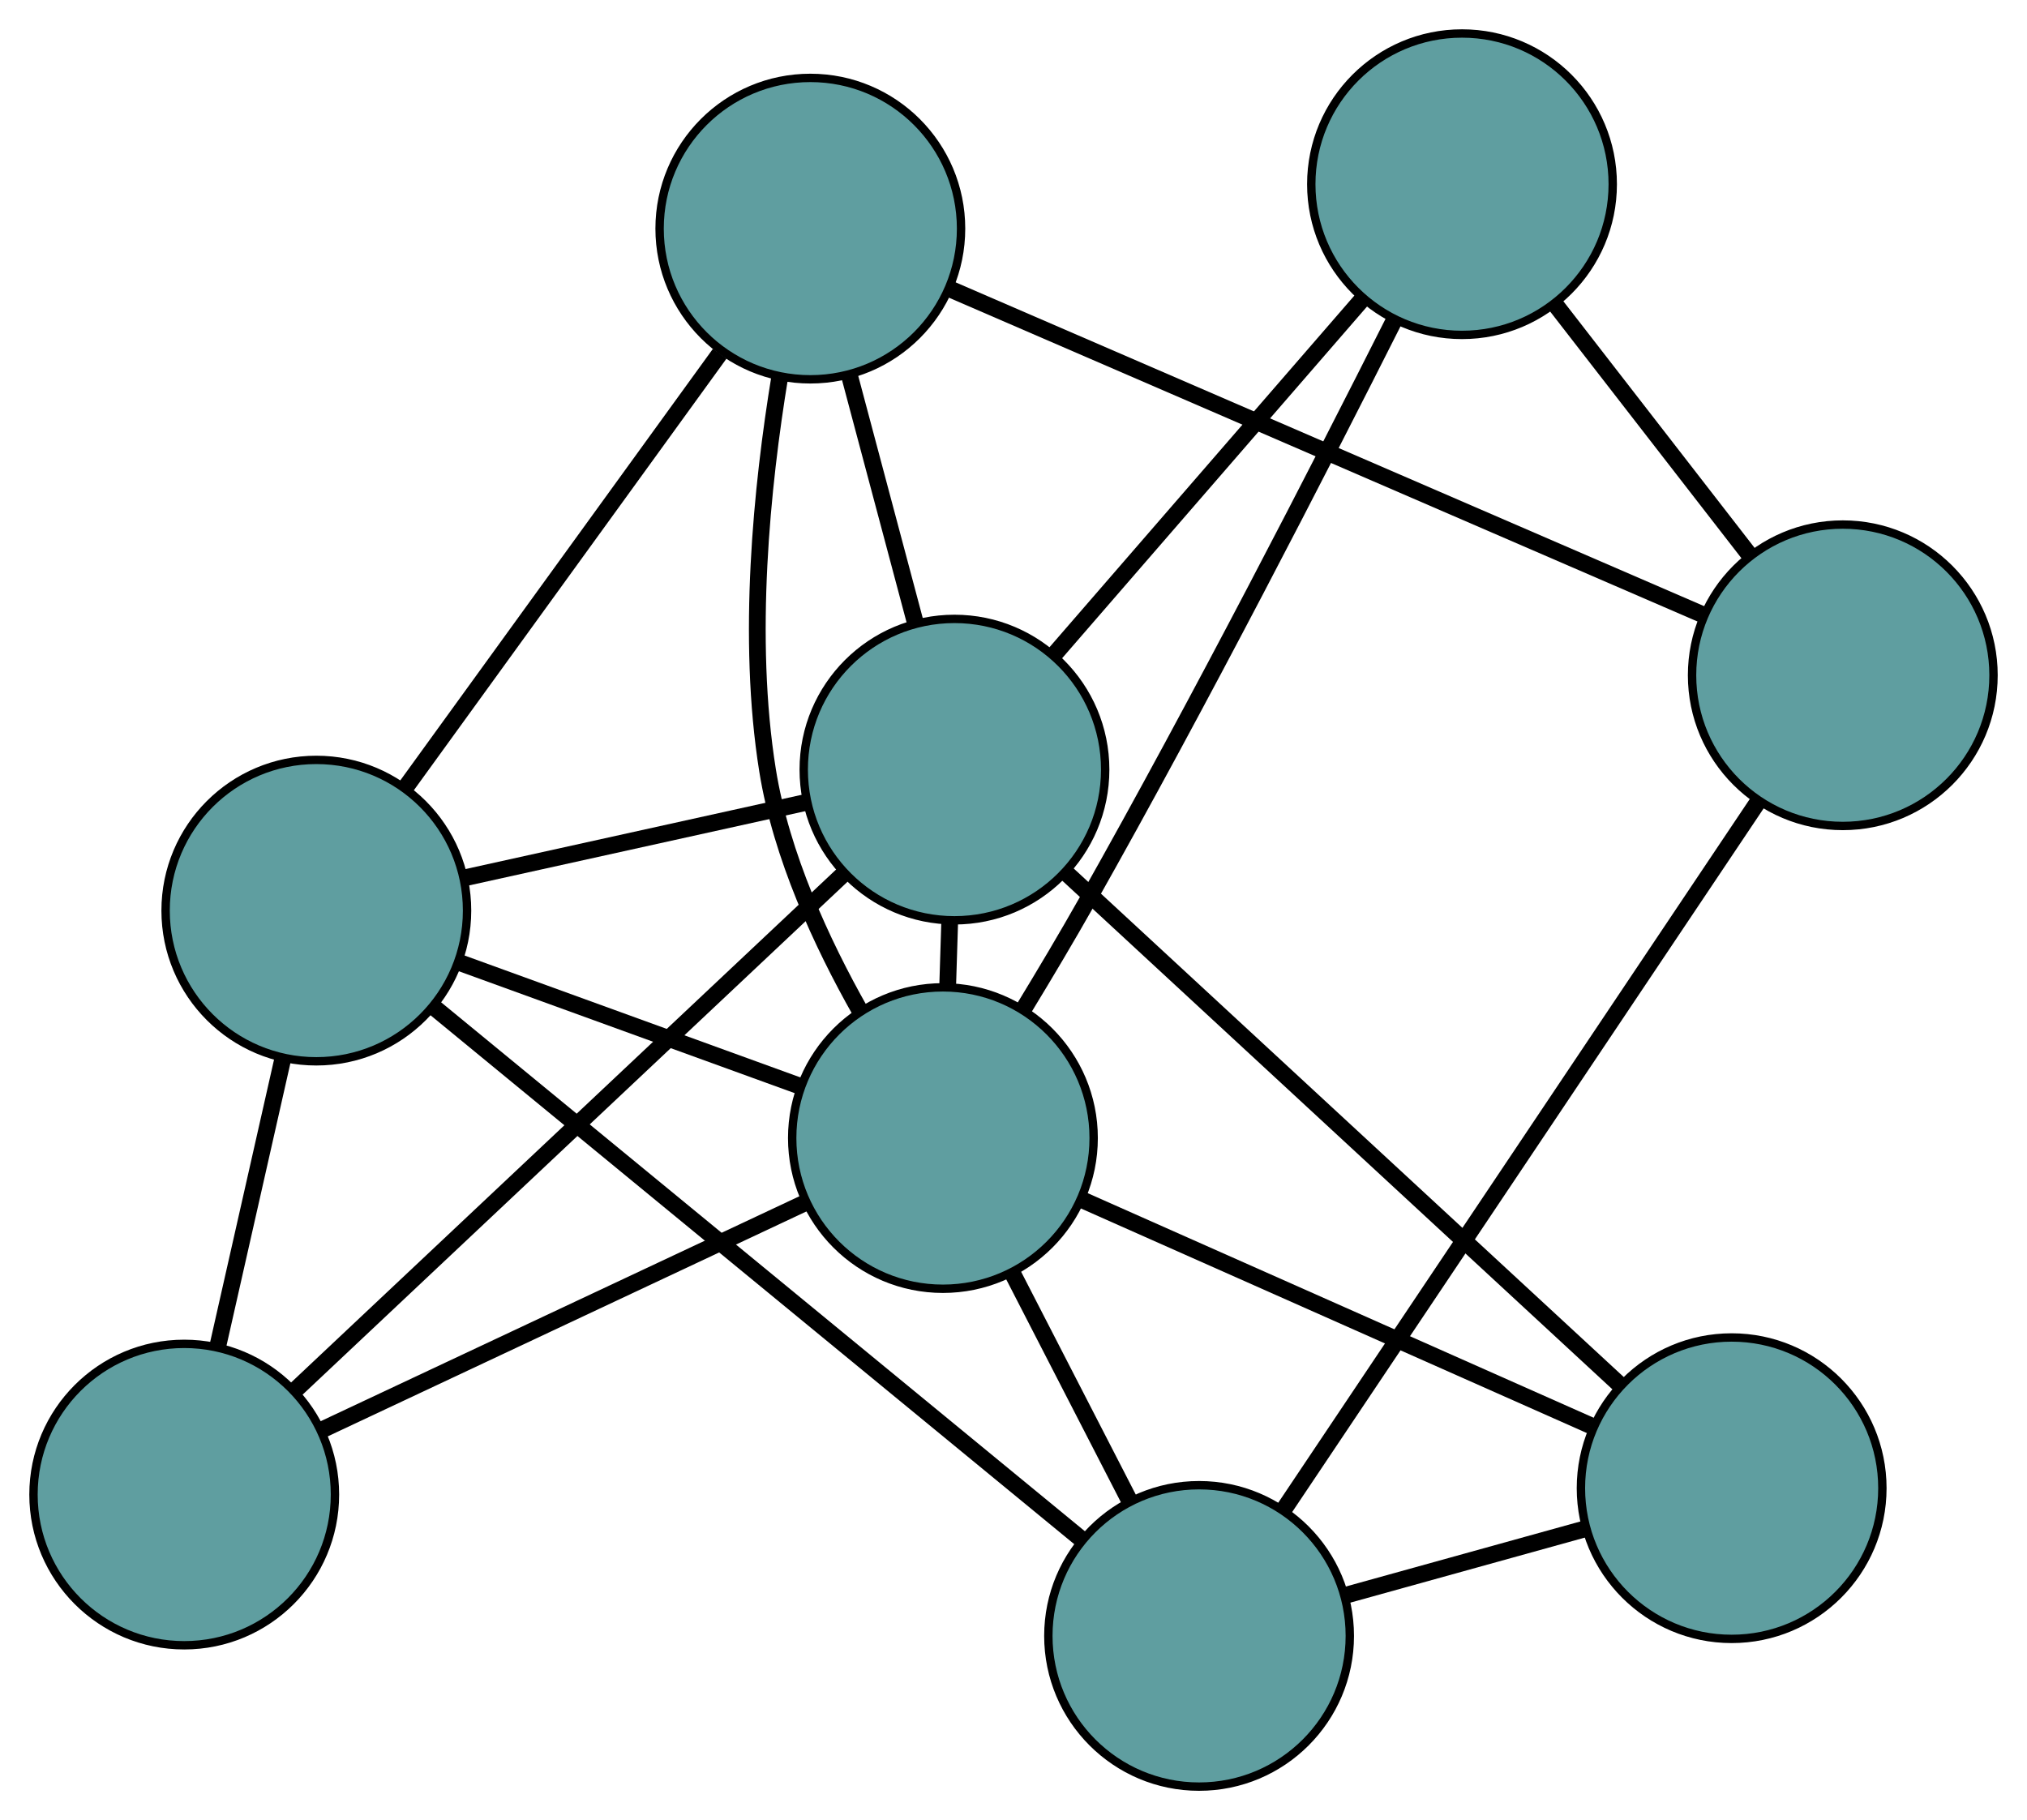 <?xml version="1.0" encoding="UTF-8" standalone="no"?>
<!DOCTYPE svg PUBLIC "-//W3C//DTD SVG 1.1//EN"
 "http://www.w3.org/Graphics/SVG/1.1/DTD/svg11.dtd">
<!-- Generated by graphviz version 2.36.0 (20140111.2315)
 -->
<!-- Title: G Pages: 1 -->
<svg width="100%" height="100%"
 viewBox="0.00 0.00 242.06 217.38" xmlns="http://www.w3.org/2000/svg" xmlns:xlink="http://www.w3.org/1999/xlink">
<g id="graph0" class="graph" transform="scale(1 1) rotate(0) translate(4 213.383)">
<title>G</title>
<!-- 0 -->
<g id="node1" class="node"><title>0</title>
<ellipse fill="cadetblue" stroke="black" cx="139.192" cy="-18" rx="18" ry="18"/>
</g>
<!-- 4 -->
<g id="node5" class="node"><title>4</title>
<ellipse fill="cadetblue" stroke="black" cx="202.79" cy="-35.643" rx="18" ry="18"/>
</g>
<!-- 0&#45;&#45;4 -->
<g id="edge1" class="edge"><title>0&#45;&#45;4</title>
<path fill="none" stroke="black" stroke-width="2" d="M156.57,-22.821C165.544,-25.311 176.461,-28.339 185.432,-30.828"/>
</g>
<!-- 5 -->
<g id="node6" class="node"><title>5</title>
<ellipse fill="cadetblue" stroke="black" cx="33.775" cy="-104.626" rx="18" ry="18"/>
</g>
<!-- 0&#45;&#45;5 -->
<g id="edge2" class="edge"><title>0&#45;&#45;5</title>
<path fill="none" stroke="black" stroke-width="2" d="M124.975,-29.683C104.743,-46.308 67.874,-76.605 47.767,-93.128"/>
</g>
<!-- 6 -->
<g id="node7" class="node"><title>6</title>
<ellipse fill="cadetblue" stroke="black" cx="216.062" cy="-132.734" rx="18" ry="18"/>
</g>
<!-- 0&#45;&#45;6 -->
<g id="edge3" class="edge"><title>0&#45;&#45;6</title>
<path fill="none" stroke="black" stroke-width="2" d="M149.241,-32.999C163.973,-54.988 191.277,-95.74 206.01,-117.731"/>
</g>
<!-- 8 -->
<g id="node9" class="node"><title>8</title>
<ellipse fill="cadetblue" stroke="black" cx="108.602" cy="-77.461" rx="18" ry="18"/>
</g>
<!-- 0&#45;&#45;8 -->
<g id="edge4" class="edge"><title>0&#45;&#45;8</title>
<path fill="none" stroke="black" stroke-width="2" d="M130.833,-34.248C126.516,-42.638 121.265,-52.846 116.95,-61.233"/>
</g>
<!-- 1 -->
<g id="node2" class="node"><title>1</title>
<ellipse fill="cadetblue" stroke="black" cx="92.768" cy="-186.079" rx="18" ry="18"/>
</g>
<!-- 1&#45;&#45;5 -->
<g id="edge5" class="edge"><title>1&#45;&#45;5</title>
<path fill="none" stroke="black" stroke-width="2" d="M81.948,-171.14C71.304,-156.443 55.147,-134.135 44.526,-119.471"/>
</g>
<!-- 1&#45;&#45;6 -->
<g id="edge6" class="edge"><title>1&#45;&#45;6</title>
<path fill="none" stroke="black" stroke-width="2" d="M109.396,-178.885C132.928,-168.704 175.702,-150.197 199.304,-139.985"/>
</g>
<!-- 7 -->
<g id="node8" class="node"><title>7</title>
<ellipse fill="cadetblue" stroke="black" cx="109.979" cy="-121.466" rx="18" ry="18"/>
</g>
<!-- 1&#45;&#45;7 -->
<g id="edge7" class="edge"><title>1&#45;&#45;7</title>
<path fill="none" stroke="black" stroke-width="2" d="M97.471,-168.423C99.9,-159.306 102.854,-148.214 105.282,-139.1"/>
</g>
<!-- 1&#45;&#45;8 -->
<g id="edge8" class="edge"><title>1&#45;&#45;8</title>
<path fill="none" stroke="black" stroke-width="2" d="M89.126,-168.415C86.977,-155.358 85.128,-137.18 87.659,-121.381 89.289,-111.205 94.122,-100.753 98.734,-92.6"/>
</g>
<!-- 2 -->
<g id="node3" class="node"><title>2</title>
<ellipse fill="cadetblue" stroke="black" cx="18" cy="-34.881" rx="18" ry="18"/>
</g>
<!-- 2&#45;&#45;5 -->
<g id="edge9" class="edge"><title>2&#45;&#45;5</title>
<path fill="none" stroke="black" stroke-width="2" d="M21.981,-52.48C24.354,-62.973 27.358,-76.256 29.741,-86.789"/>
</g>
<!-- 2&#45;&#45;7 -->
<g id="edge10" class="edge"><title>2&#45;&#45;7</title>
<path fill="none" stroke="black" stroke-width="2" d="M31.178,-47.286C48.663,-63.746 79.352,-92.635 96.825,-109.083"/>
</g>
<!-- 2&#45;&#45;8 -->
<g id="edge11" class="edge"><title>2&#45;&#45;8</title>
<path fill="none" stroke="black" stroke-width="2" d="M34.618,-42.691C50.965,-50.374 75.778,-62.035 92.089,-69.701"/>
</g>
<!-- 3 -->
<g id="node4" class="node"><title>3</title>
<ellipse fill="cadetblue" stroke="black" cx="170.59" cy="-191.383" rx="18" ry="18"/>
</g>
<!-- 3&#45;&#45;6 -->
<g id="edge12" class="edge"><title>3&#45;&#45;6</title>
<path fill="none" stroke="black" stroke-width="2" d="M181.83,-176.885C188.879,-167.795 197.928,-156.124 204.951,-147.065"/>
</g>
<!-- 3&#45;&#45;7 -->
<g id="edge13" class="edge"><title>3&#45;&#45;7</title>
<path fill="none" stroke="black" stroke-width="2" d="M158.615,-177.57C147.989,-165.312 132.547,-147.499 121.929,-135.25"/>
</g>
<!-- 3&#45;&#45;8 -->
<g id="edge14" class="edge"><title>3&#45;&#45;8</title>
<path fill="none" stroke="black" stroke-width="2" d="M162.484,-175.115C153.745,-157.761 139.273,-129.552 125.821,-105.743 123.445,-101.539 120.775,-97.049 118.259,-92.913"/>
</g>
<!-- 4&#45;&#45;7 -->
<g id="edge15" class="edge"><title>4&#45;&#45;7</title>
<path fill="none" stroke="black" stroke-width="2" d="M189.492,-47.94C171.849,-64.254 140.882,-92.889 123.251,-109.192"/>
</g>
<!-- 4&#45;&#45;8 -->
<g id="edge16" class="edge"><title>4&#45;&#45;8</title>
<path fill="none" stroke="black" stroke-width="2" d="M185.951,-43.12C168.807,-50.731 142.386,-62.462 125.295,-70.05"/>
</g>
<!-- 5&#45;&#45;7 -->
<g id="edge17" class="edge"><title>5&#45;&#45;7</title>
<path fill="none" stroke="black" stroke-width="2" d="M51.449,-108.532C63.76,-111.252 80.11,-114.865 92.4,-117.581"/>
</g>
<!-- 5&#45;&#45;8 -->
<g id="edge18" class="edge"><title>5&#45;&#45;8</title>
<path fill="none" stroke="black" stroke-width="2" d="M50.754,-98.462C62.914,-94.047 79.227,-88.125 91.43,-83.695"/>
</g>
<!-- 7&#45;&#45;8 -->
<g id="edge19" class="edge"><title>7&#45;&#45;8</title>
<path fill="none" stroke="black" stroke-width="2" d="M109.411,-103.313C109.331,-100.756 109.248,-98.128 109.168,-95.572"/>
</g>
</g>
</svg>

